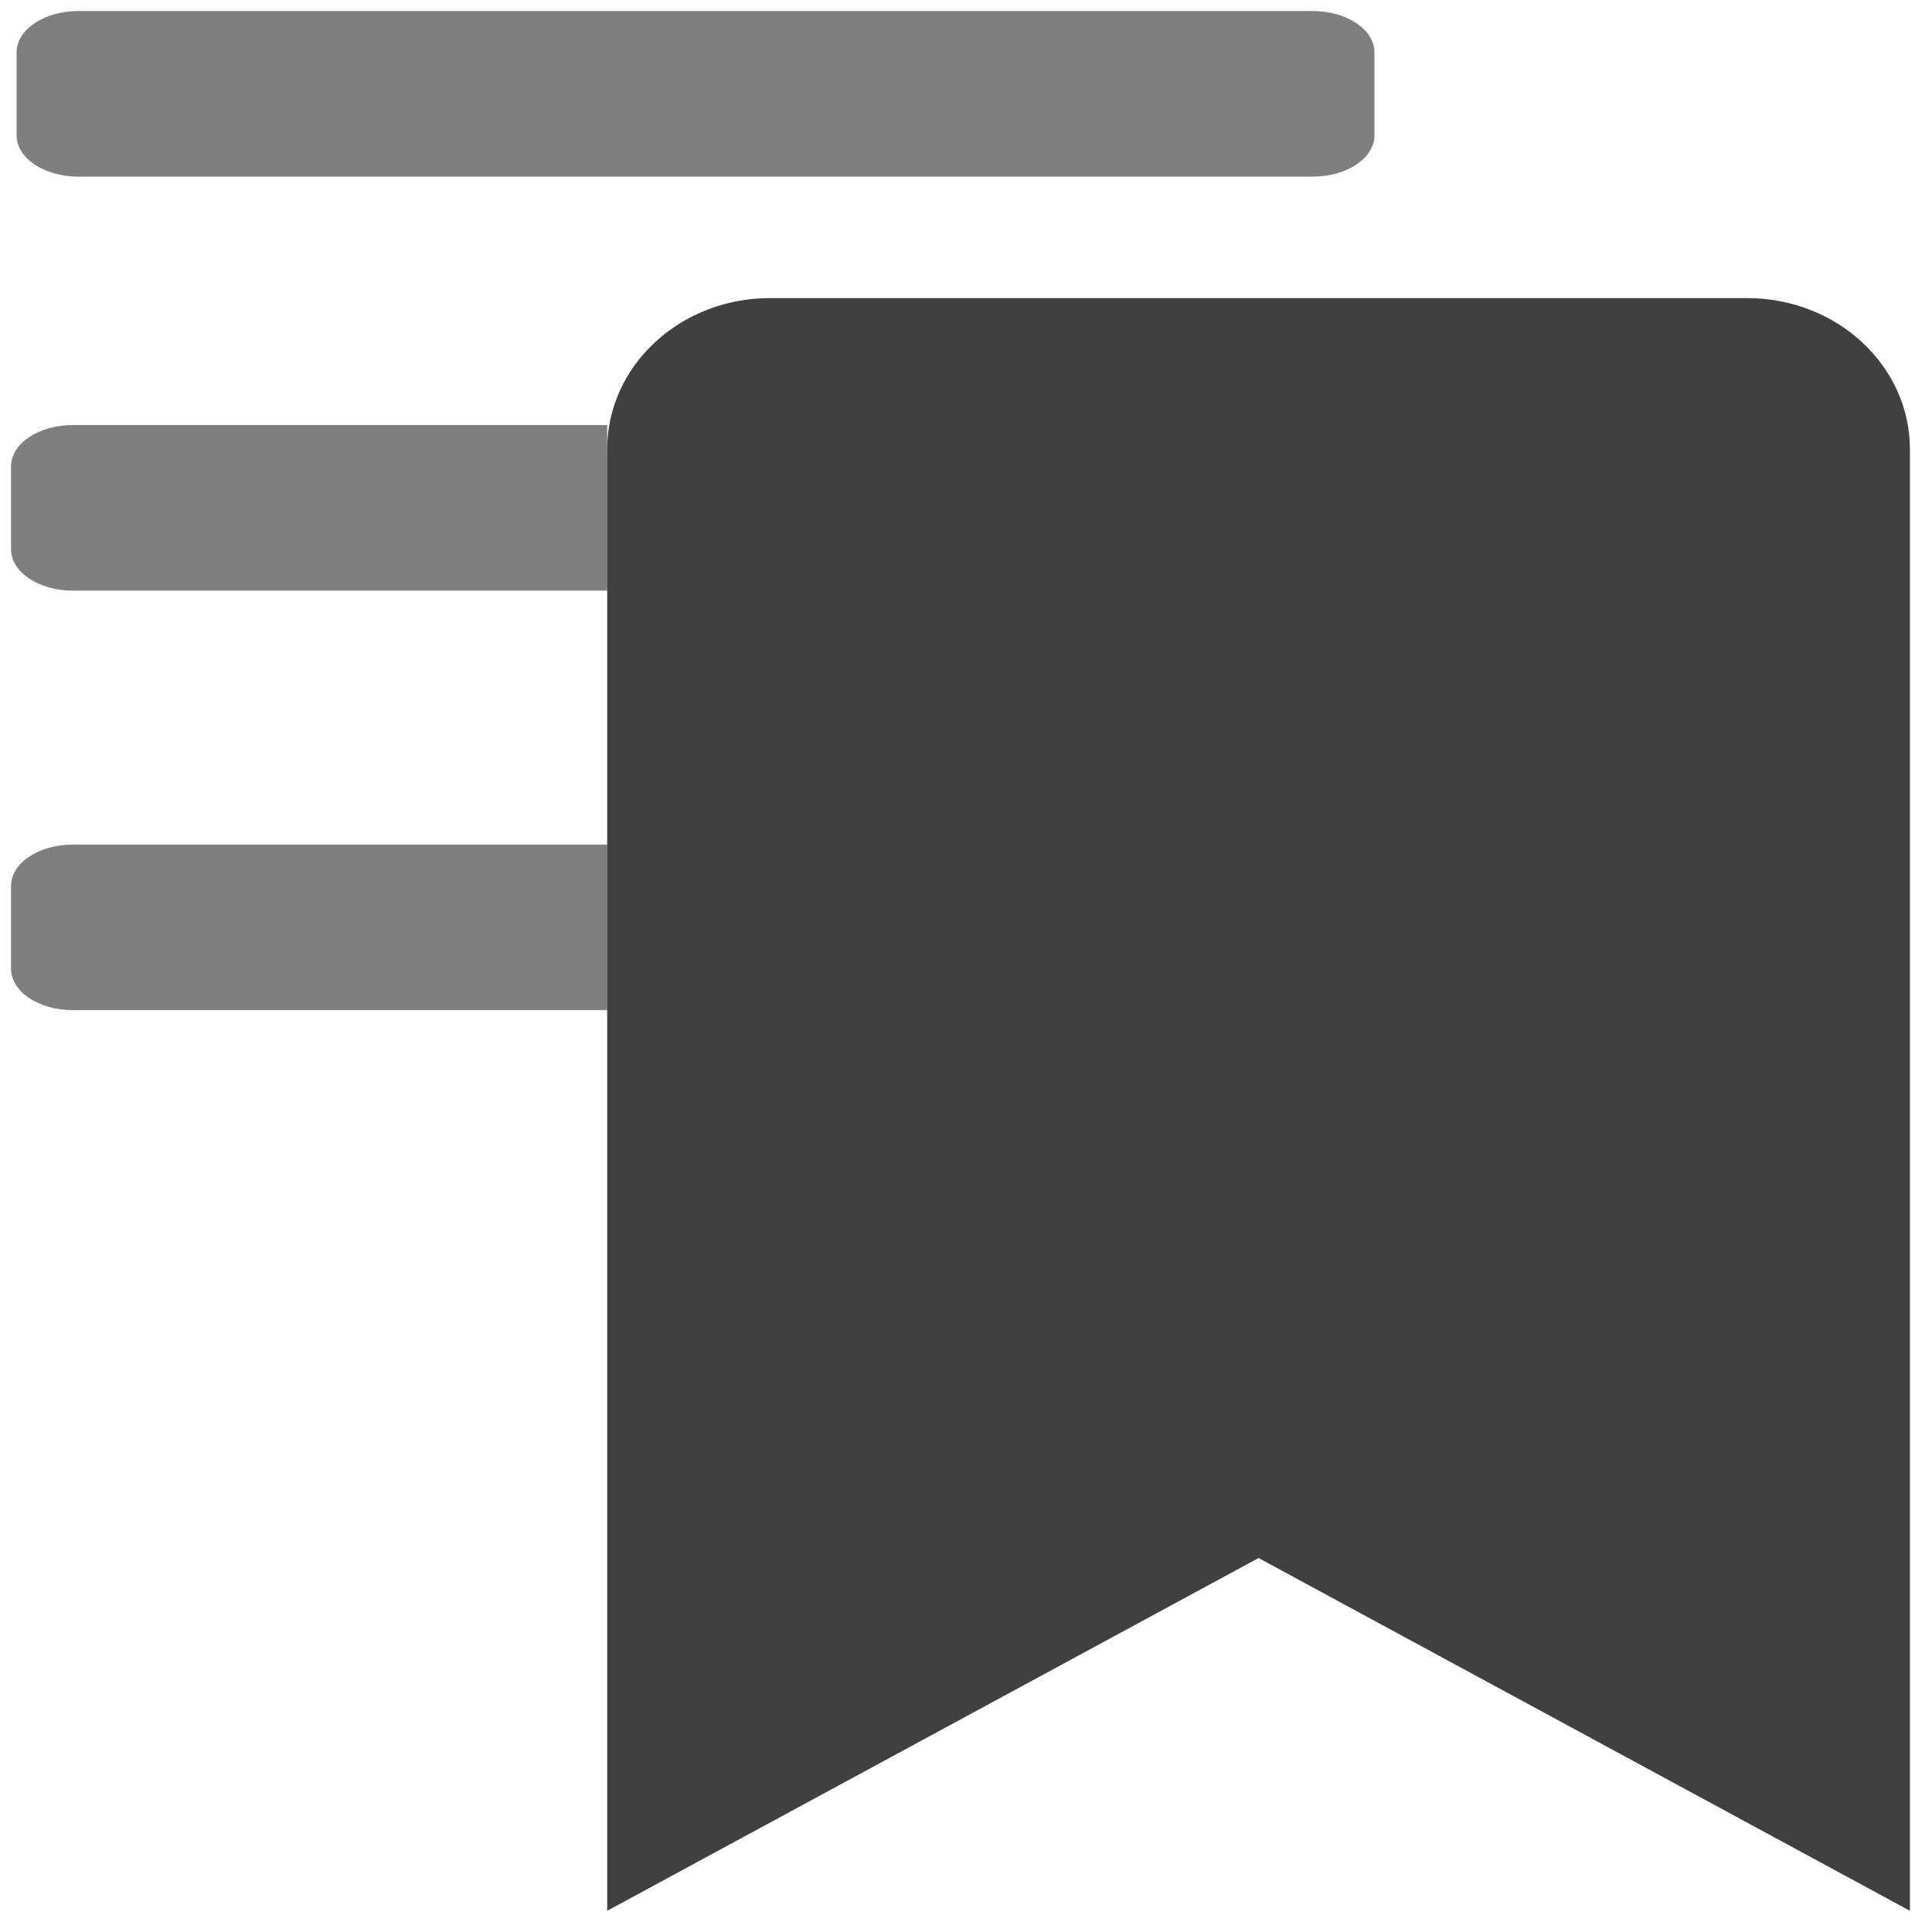 <svg role="img" aria-labelledby="Bookmark List" xmlns="http://www.w3.org/2000/svg" viewBox="0 0 350 350"><defs><style>.cls-1{opacity:0.5;}.cls-2{opacity:0.75;}</style></defs><title>pebl-icons-wip</title>
<g id="bookmark-list" data-name="Bookmark List"><path class="cls-1" d="M237.82,2H14.18C8,2,3,5.36,3,9.5v15C3,28.64,8,32,14.18,32H237.82C244,32,249,28.64,249,24.5V9.5C249,5.36,244,2,237.82,2Z"/><path class="cls-2" d="M110,346.16V81.39C110,66.26,123.21,54,139.5,54h177C332.79,54,346,66.26,346,81.39V346.16L228,282.25Z"/><path class="cls-1" d="M110,153H13.22C7,153,2,156.36,2,160.5v15c0,4.14,5,7.5,11.22,7.5H110Z"/><path class="cls-1" d="M110,77H13.22C7,77,2,80.36,2,84.5v15c0,4.14,5,7.5,11.22,7.5H110Z"/></g></svg>